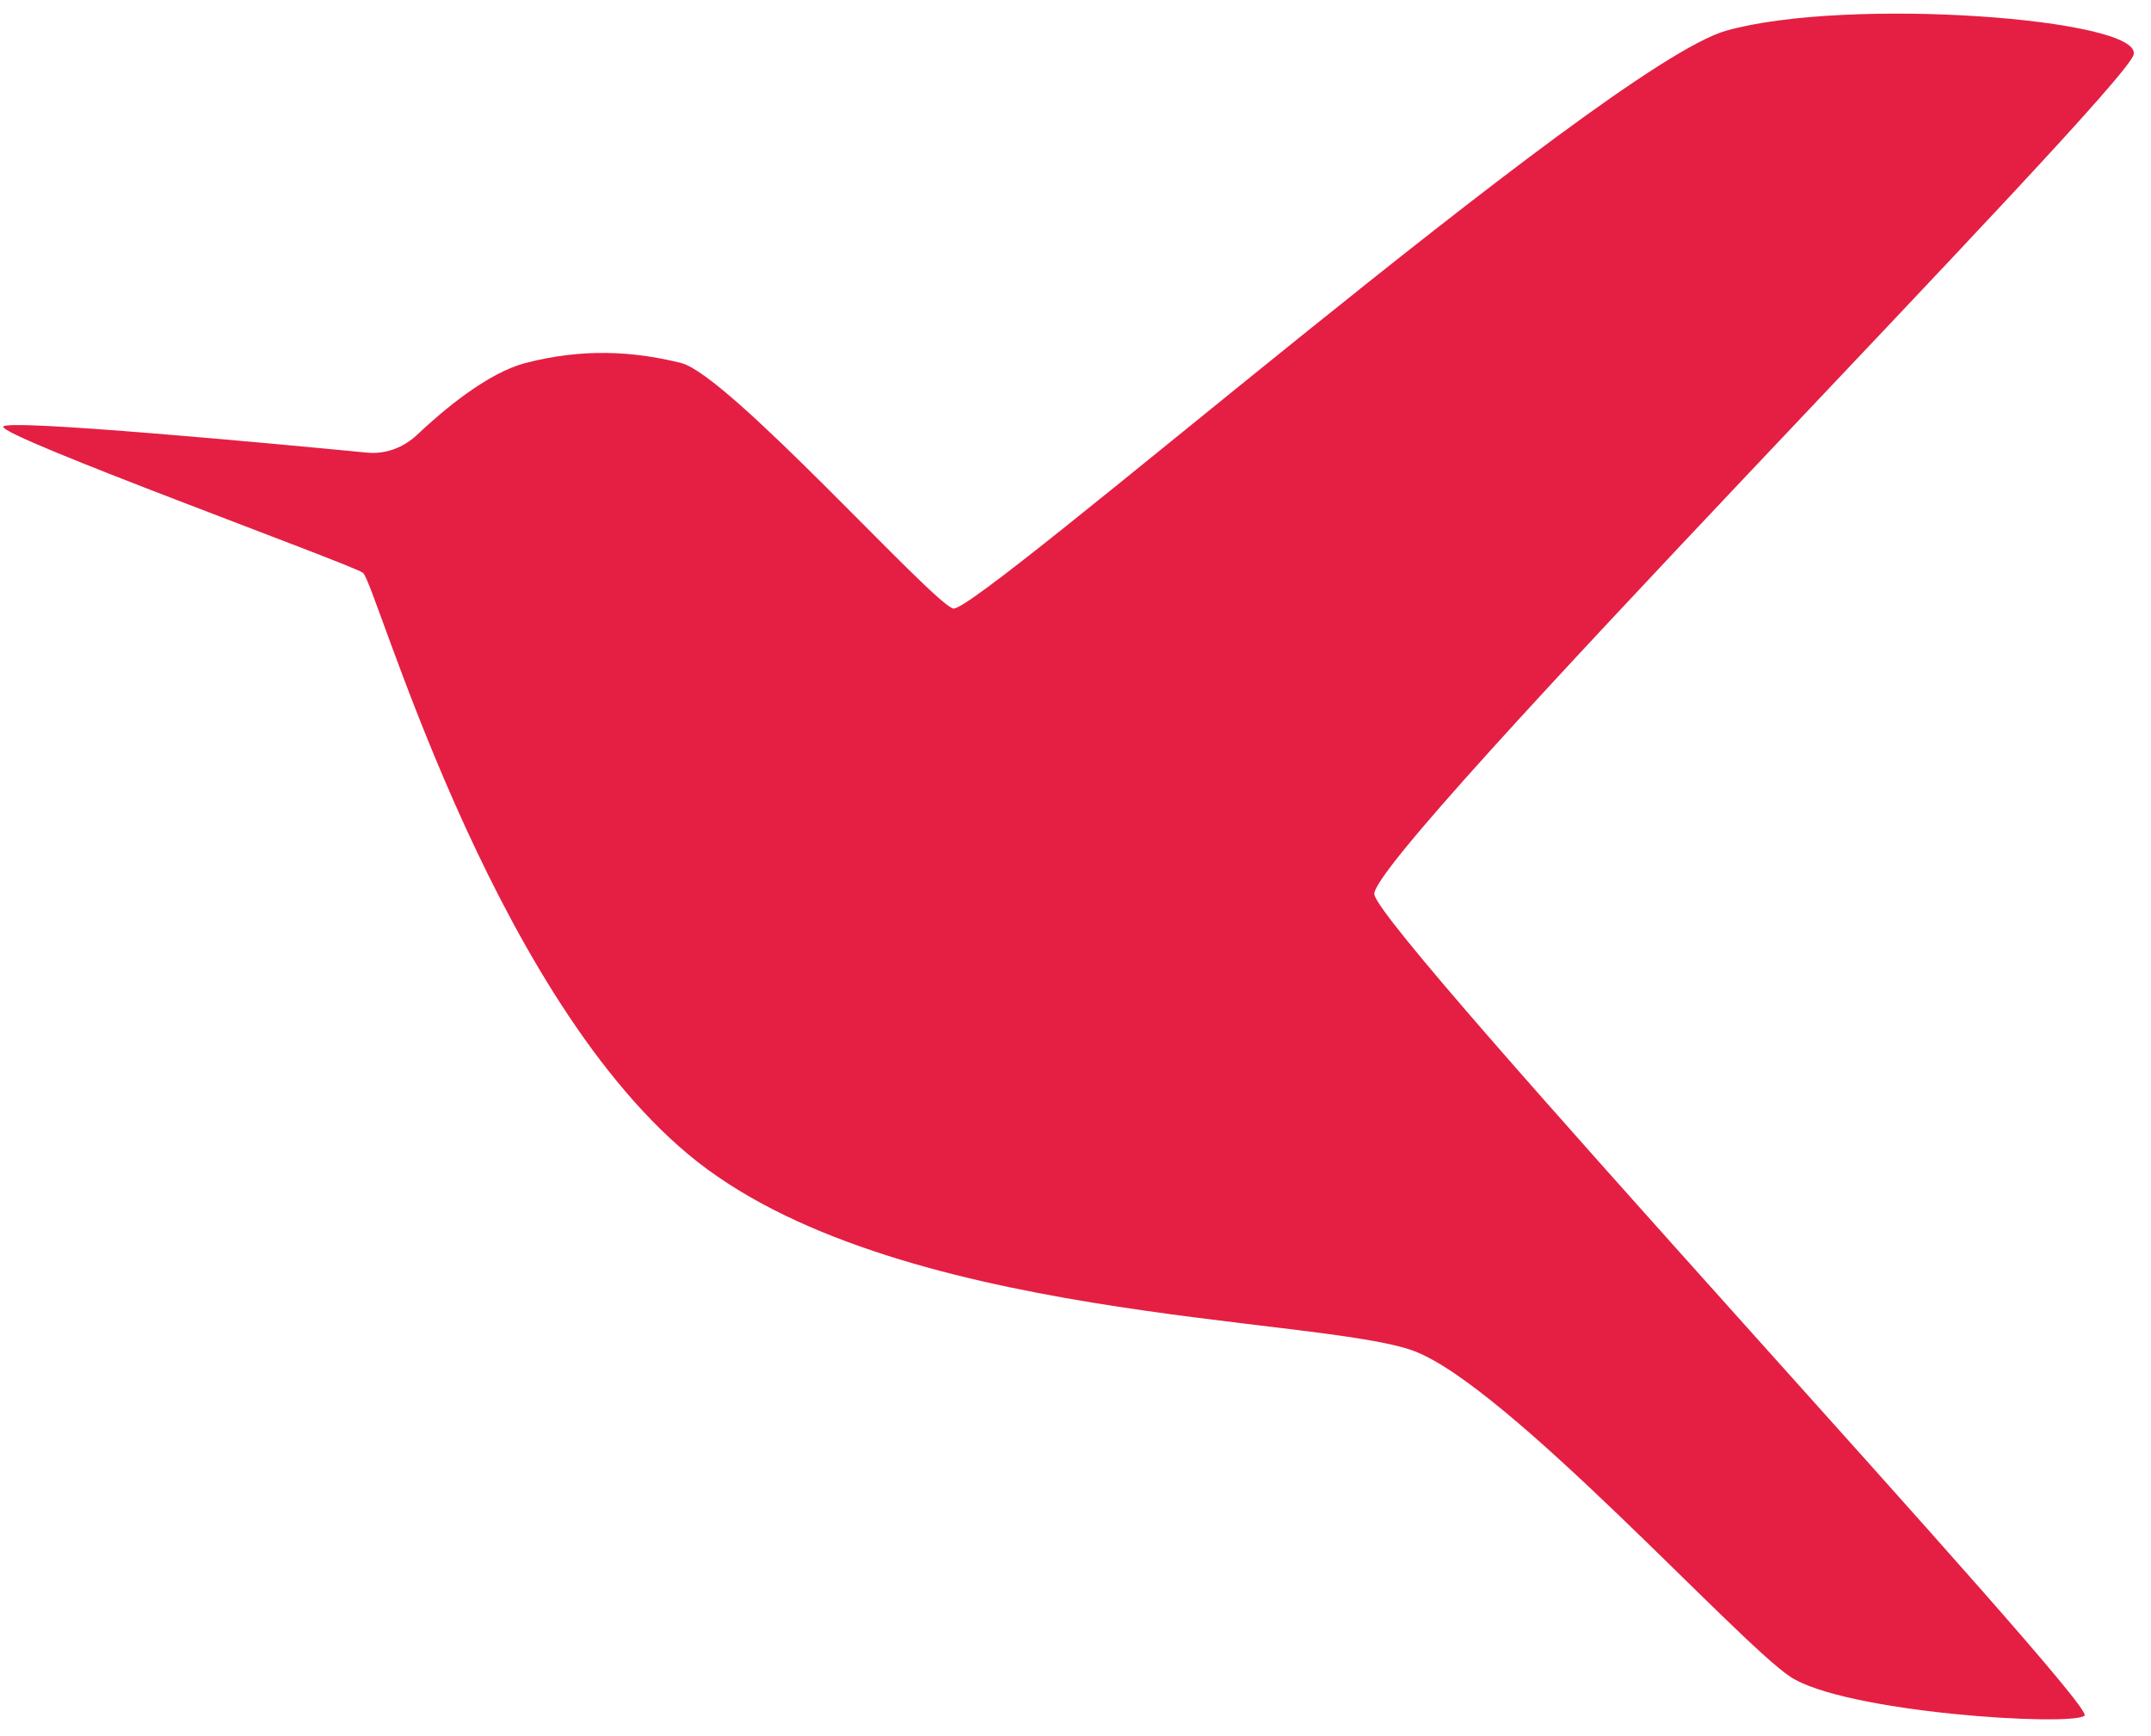 <svg width="109" height="88" viewBox="0 0 109 88" fill="none" xmlns="http://www.w3.org/2000/svg">
<path d="M18.39 29.029C17.748 28.575 -0.087 22.105 0.166 21.62C0.378 21.217 14.03 22.499 18.608 22.941C19.545 23.032 20.458 22.678 21.142 22.032C22.435 20.81 24.692 18.9 26.631 18.398C29.544 17.642 32.105 17.797 34.516 18.398C36.927 18.999 47.158 30.476 48.295 30.84C49.433 31.203 81.302 3.287 87.48 1.553C93.658 -0.182 108.523 0.95 108.123 2.758C107.722 4.566 69.361 43.329 69.643 45.327C69.925 47.326 106.297 86.391 105.635 86.953C104.973 87.516 93.43 86.803 90.7 84.967C87.97 83.131 76.404 70.269 71.664 68.477C66.924 66.686 45.063 67.022 34.875 58.505C24.687 49.988 19.032 29.483 18.39 29.029Z" fill="#E41F43"/>
</svg>
